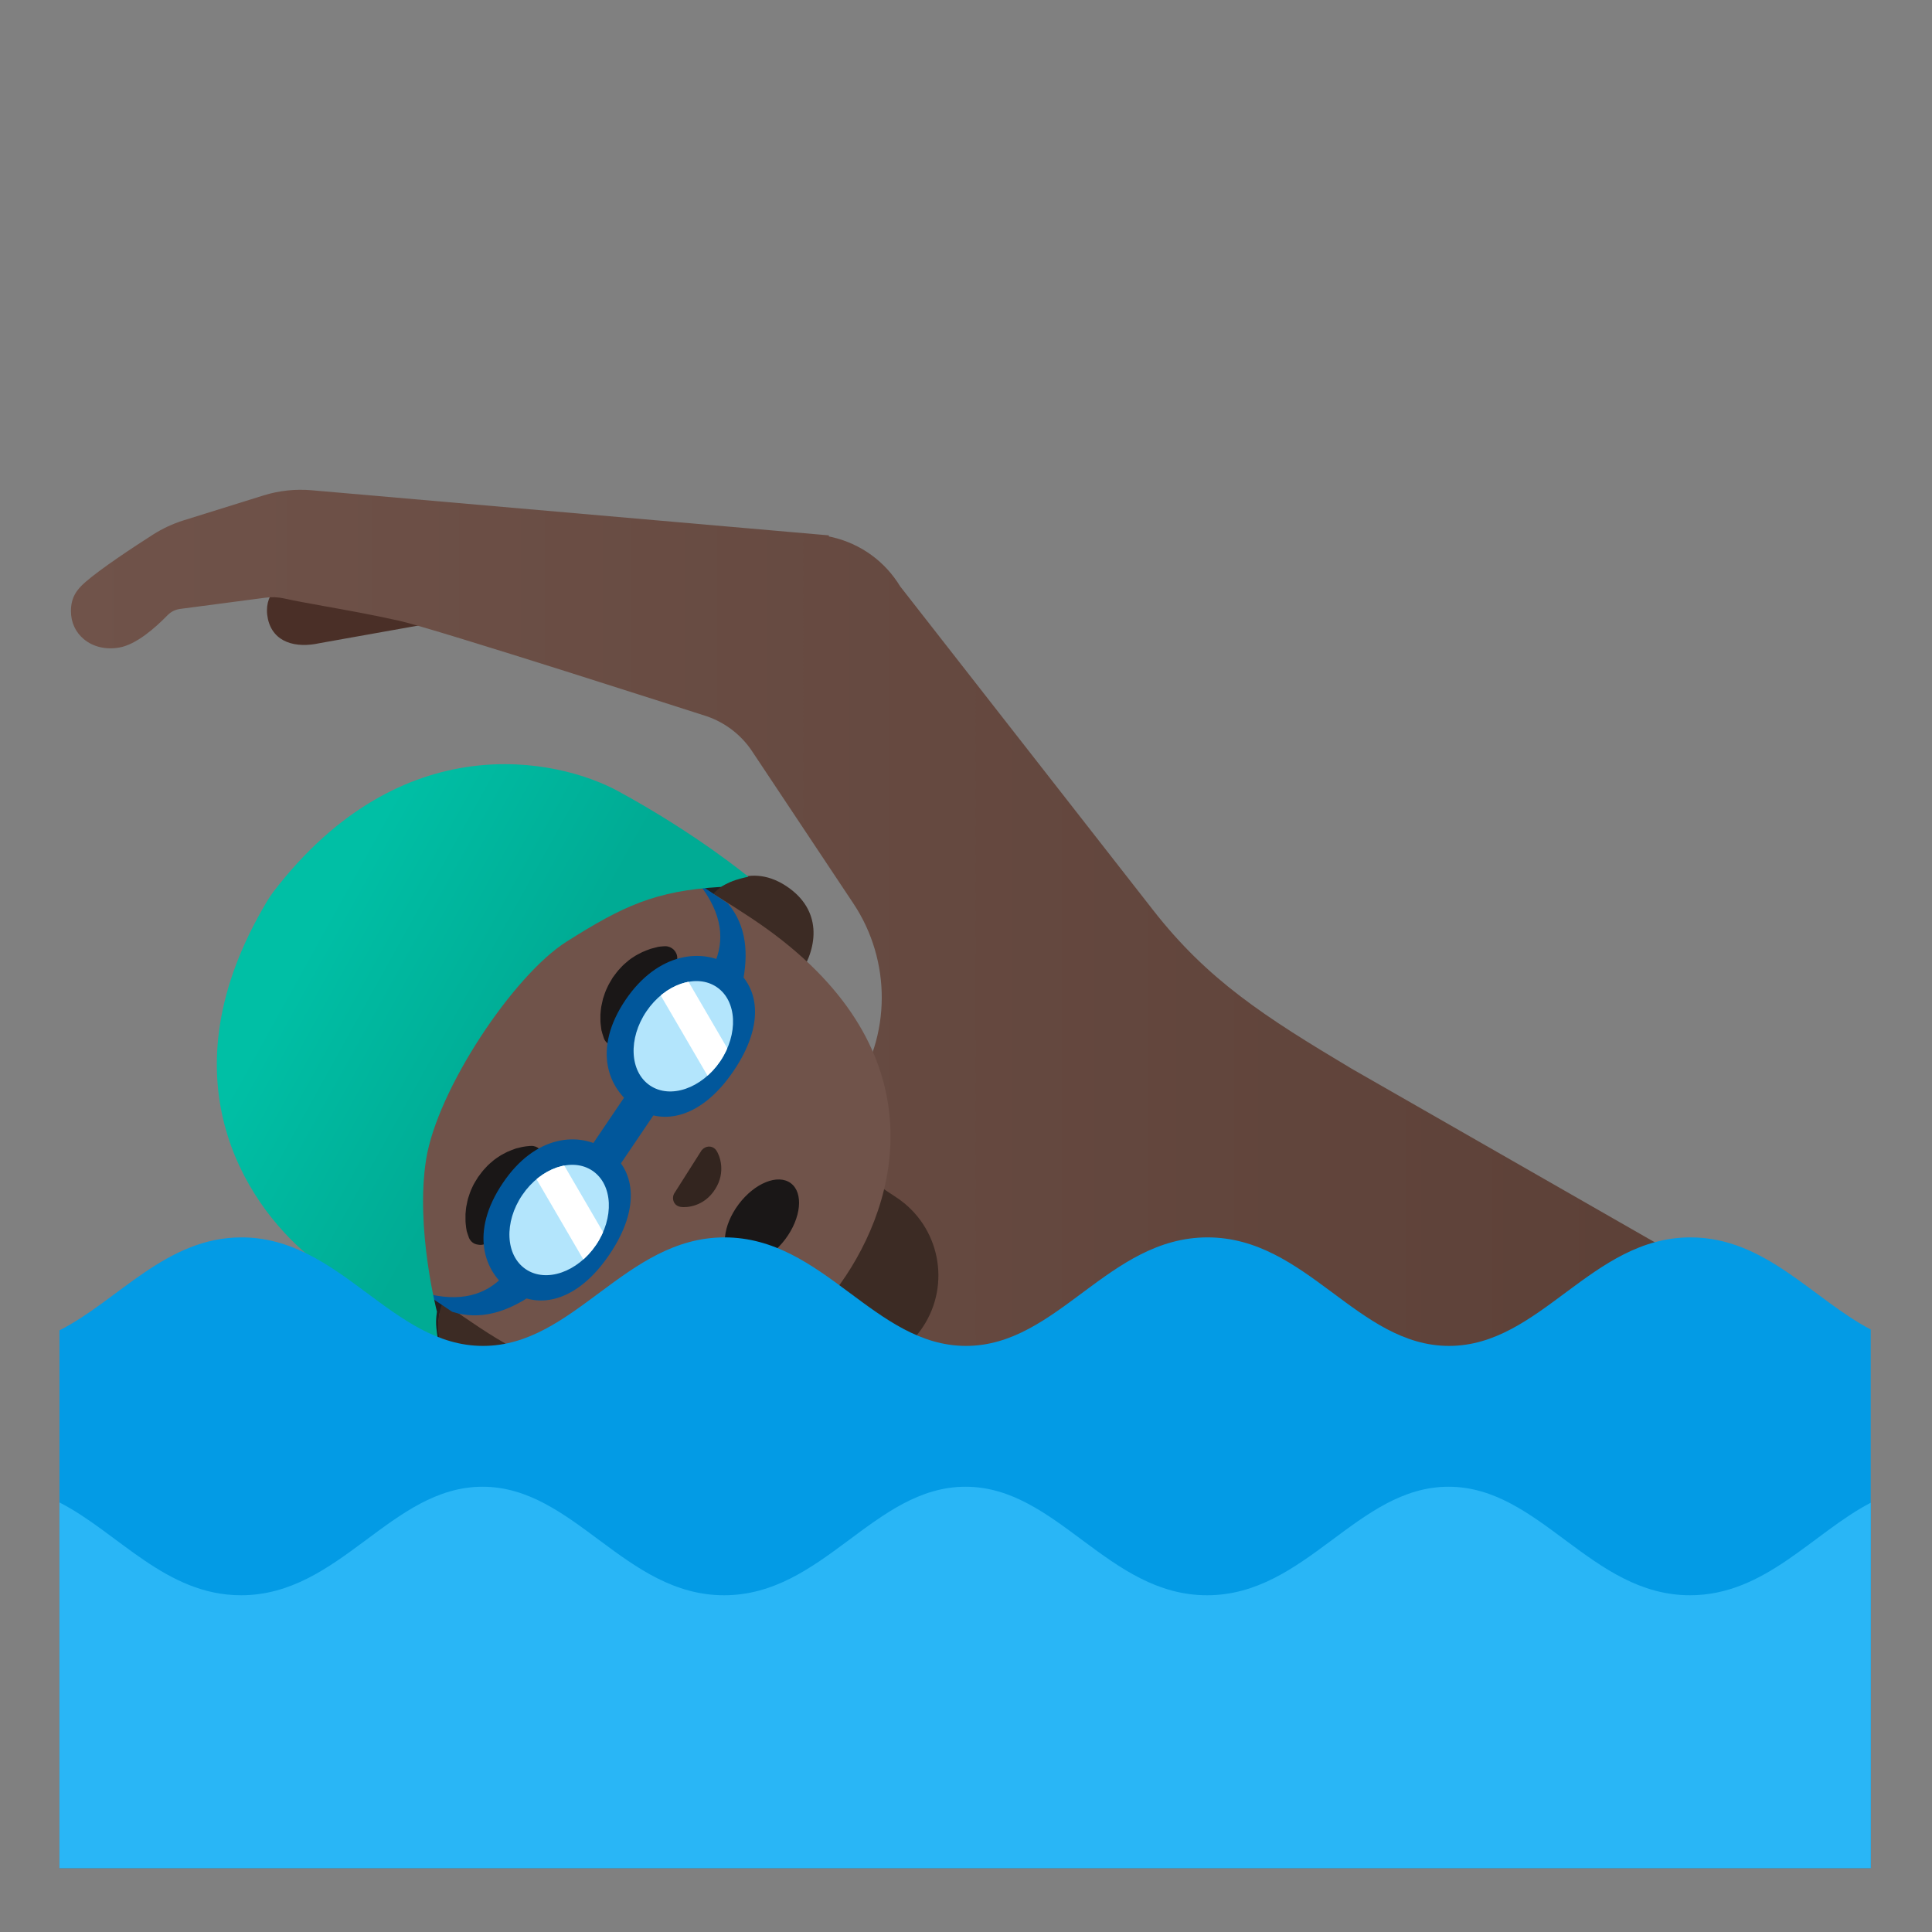 <svg enable-background="new 0 0 128 128" viewBox="0 0 128 128" xmlns="http://www.w3.org/2000/svg" xmlns:xlink="http://www.w3.org/1999/xlink"><rect x="0" y="0" width="128" height="128" fill="#808080" stroke="none"/><linearGradient id="a" gradientTransform="matrix(1 0 0 -1 0 128)" gradientUnits="userSpaceOnUse" x1="4.707" x2="113.152" y1="52.941" y2="52.941"><stop offset="0" stop-color="#70534a"/><stop offset="1" stop-color="#5c4037"/></linearGradient><clipPath id="b"><ellipse cx="37.05" cy="80.86" rx="3.94" ry="2.95" transform="matrix(.562 -.827 .827 .562 -50.649 66.025)"/></clipPath><clipPath id="c"><ellipse cx="45.28" cy="68.69" rx="3.94" ry="2.95" transform="matrix(.562 -.827 .827 .562 -36.982 67.498)"/></clipPath><linearGradient id="d" gradientTransform="matrix(1 0 0 -1 0 128)" gradientUnits="userSpaceOnUse" x1="20.527" x2="34.339" y1="65.369" y2="57.712"><stop offset="0" stop-color="#00bfa5"/><stop offset="1" stop-color="#00ab94"/></linearGradient><path d="m21.18 42.61 11.72-2.09c1.57-.35 2.57-1.9 2.22-3.47-.35-1.57-1.9-2.57-3.47-2.22l-11.61 3.23c-1.57.35-2.63 1.38-2.29 2.95.35 1.57 1.86 1.95 3.43 1.6z" fill="#4a2f27"/><path d="m89.56 70.81c-5.78-3.45-9.55-5.88-13.17-10.52l-16.75-21.44c-1.01-1.66-2.6-2.81-4.49-3.26-.08-.02-.16-.03-.24-.05l.01-.07-34.28-2.99c-1.07-.09-2.14.02-3.17.34l-5.32 1.66c-.7.22-1.37.53-2 .93-1.24.79-3.47 2.26-4.5 3.16-.57.5-.95 1.01-.95 1.92 0 .74.3 1.4.86 1.86.61.51 1.47.71 2.35.55 1.11-.2 2.34-1.27 3.18-2.13.23-.24.53-.39.86-.43l5.63-.74c.43-.06.85-.04 1.25.05.75.17 1.63.32 2.66.51 1.33.24 2.99.53 4.93.96 2.4.53 20.25 6.29 20.42 6.34 1.21.42 2.27 1.23 2.98 2.3l6.72 10.1c2.53 3.8 2.5 8.81-.06 12.47l-.1.14c-2.71 3.91-5.94 10.83-7.19 15.43-2.69 9.87-1.06 16.29 4.87 19.09l22.64 10.69 26.58-15.87 9.89-17.48z" fill="url(#a)"/><path d="m61.14 87.92c1.89-2.85 1.11-6.69-1.74-8.58l-4.41-2.92-6.83 10.32 4.41 2.92c2.84 1.89 6.68 1.11 8.57-1.74z" fill="#3c2b24"/><path d="m19.95 60.96s.13-.21.19-.3.2-.3.2-.3c8-10.58 15.78-8.85 20.52-6.69 5.14 2.33 8.71 4.42 8.71 4.42s-.31.06-.81.22c-.52.18-.95.47-.95.47l3.54 3.19-10.64-1.48c-.07-.01-.13.02-.16.08l-1.26 2.46c-1.27 2.47-2.68 4.87-4.2 7.19h.01c-.07.1-.13.2-.2.3s-.13.2-.2.3h-.01c-1.54 2.31-3.2 4.54-4.98 6.68l-1.77 2.12c-.04.05-.05.12-.01.18l5.52 9.22-4.32-2.02s-.11.51-.07 1.06c.04.52.11.83.11.83s-3.68-2.35-7.62-6.39c-3.73-3.83-8.05-10.36-1.6-21.54z" fill="#232020"/><path d="m52.1 58.71c-2.69-1.78-4.77.43-4.77.43l-.76 1.15-16.51 24.93-.76 1.15s-1.22 2.78 1.47 4.56c2.37 1.57 4.51.37 5.72-1.45l16.51-24.94c1.2-1.82 1.47-4.26-.9-5.83z" fill="#3c2b24"/><path d="m20.71 61.1c7.12-10.76 17.33-8.05 29.04-.29 12.15 8.04 10.12 17.93 6.3 23.7-3.76 5.68-12.04 11.55-24.27 3.45-11.72-7.77-18.19-16.1-11.07-26.86z" fill="#70534a"/><path d="m31.07 82.01s-.04-.11-.1-.29c-.01-.05-.03-.09-.05-.16-.01-.07-.02-.15-.04-.24-.01-.09-.02-.18-.03-.28s-.01-.19-.01-.29 0-.2 0-.31c.01-.11.02-.22.03-.33s.03-.23.06-.35c.02-.12.05-.24.08-.36.08-.24.15-.48.27-.72.1-.24.25-.46.39-.69.16-.21.31-.43.5-.62.17-.2.37-.36.56-.52.1-.07.2-.15.3-.21.1-.07.2-.13.3-.18s.2-.11.29-.15c.1-.04.19-.08.29-.12.09-.03.18-.07.27-.1.09-.02.17-.04.25-.06s.15-.04.22-.05.13-.02.19-.03c.23-.03.36-.03.36-.03.42-.01.77.32.79.74.01.26-.11.49-.3.63l-.12.09s-.08.06-.21.14c-.03.02-.07.04-.11.07s-.08.06-.12.09c-.09.06-.19.13-.29.22-.05.04-.11.08-.16.12-.05.05-.11.1-.16.14-.03.02-.06.05-.08.07-.03.03-.05.05-.08.08-.05.06-.11.11-.17.16-.1.12-.22.24-.32.37-.11.12-.2.27-.3.4-.09.14-.19.28-.26.43-.09.14-.15.29-.22.44-.03.07-.06.15-.09.22-.01.04-.03.07-.05.11-.01.04-.02.07-.03.11-.03.07-.05.14-.07.2-.02.07-.03.13-.06.19-.02.06-.04.12-.05.18-.01.05-.03.1-.04.15s-.02.09-.04.13c-.01.05-.01.11-.02.15-.02.19-.05.3-.05.3-.09.43-.5.7-.92.61-.29-.03-.5-.22-.6-.45z" fill="#1a1717"/><path d="m44.53 64.12s-.09.06-.26.16c-.04.02-.09.05-.14.08-.03.03-.07.06-.11.09s-.08.06-.12.09c-.05.04-.1.08-.15.12s-.11.08-.16.12c-.05.05-.11.09-.16.14-.03.02-.06.05-.08.07-.03.03-.05.05-.08.08-.05.06-.11.11-.17.16-.1.12-.22.24-.32.37-.11.12-.2.27-.3.4-.09.14-.19.28-.26.43-.09.14-.15.29-.22.44-.03.07-.06.15-.09.22-.01.04-.03.07-.05.11-.01.04-.02.07-.03.11-.02.07-.05.14-.07.2-.02.07-.03.13-.06.19-.04.12-.07.24-.09.35-.01.05-.02.1-.04.15-.01.05-.01.09-.02.13-.03.16-.05.25-.05.25l-.04.14c-.11.41-.52.65-.93.54-.25-.07-.44-.25-.52-.47 0 0-.04-.12-.11-.34-.01-.06-.03-.12-.05-.18-.01-.07-.02-.14-.03-.22s-.02-.17-.03-.25c-.01-.09-.01-.18-.01-.28s0-.2 0-.31c.01-.11.02-.22.03-.33s.03-.23.06-.35.05-.24.08-.36c.08-.24.15-.48.27-.72.1-.24.25-.46.38-.69.16-.21.31-.43.5-.62.17-.2.37-.36.56-.52.1-.08.2-.15.3-.21.1-.07.2-.13.3-.18s.2-.1.29-.15c.1-.04.19-.08.29-.12.1-.03.18-.07.27-.1.1-.03.18-.05.27-.07.08-.02.16-.04.23-.06.07-.01.11-.01.16-.02.19-.02.31-.02.31-.02.43 0 .79.35.79.78.01.26-.13.5-.34.65z" fill="#1a1717"/><path d="m40.21 76.18c1.84 1.24 2.3 3.78.17 6.93-2.1 3.11-4.66 3.68-6.5 2.44s-2.77-3.92-.56-7.18c2.14-3.18 5.05-3.43 6.89-2.19z" fill="#01579b"/><ellipse cx="37.05" cy="80.86" fill="#b3e5fc" rx="3.94" ry="2.95" transform="matrix(.562 -.827 .827 .562 -50.649 66.025)"/><path clip-path="url(#b)" d="m39.97 85.71-4.73-8.11.58-3.06 4.73 8.11z" fill="#fff"/><path d="m48.44 64.01c1.84 1.24 2.3 3.78.17 6.93-2.1 3.11-4.66 3.68-6.5 2.44s-2.87-3.87-.67-7.13c2.15-3.18 5.16-3.48 7-2.24z" fill="#01579b"/><ellipse cx="45.28" cy="68.69" fill="#b3e5fc" rx="3.94" ry="2.95" transform="matrix(.562 -.827 .827 .562 -36.982 67.498)"/><path clip-path="url(#c)" d="m48.2 73.54-4.73-8.11.58-3.07 4.73 8.11z" fill="#fff"/><g fill="#01579b"><path d="m43.49 73.6-2.55 3.77-1.88-1.27 2.55-3.77z"/><path d="m48.23 59.86c1.26 1.5 1.36 3.38.96 5.3l-1.88-1.26c.71-1.56.57-3.33-.96-5.3z"/><path d="m29.96 86.91c1.87.6 3.65-.01 5.28-1.11l-1.88-1.26c-1.18 1.25-2.88 1.78-5.28 1.11z"/></g><path d="m18.1 59.1s-.15.21-.21.3-.19.3-.19.3c-7.01 11.69-1.42 20 2.69 23.45 4.56 3.83 8.65 5.67 8.65 5.67s-.08-.32-.13-.84c-.06-.56.04-1.07.04-1.07s-1.44-5.54-.72-10.09c.74-4.65 5.79-12.21 9.3-14.43 3.72-2.35 5.87-3.38 10.24-3.63 0 0 .44-.29.98-.46.51-.16.83-.21.83-.21s-3.4-2.83-8.64-5.68c-3.98-2.16-14.33-4.43-22.84 6.69z" fill="url(#d)"/><path d="m46.61 76.09c-.04.03-.08.07-.12.11l-1.84 2.9c-.02.05-.04.1-.05.15-.06.33.12.65.49.71s1.55 0 2.29-1.17c.74-1.16.29-2.26.08-2.57-.21-.3-.58-.33-.85-.13z" fill="#33251f"/><ellipse cx="50.48" cy="80.97" fill="#1a1717" rx="3.19" ry="1.93" transform="matrix(.6 -.8 .8 .6 -44.583 72.747)"/><path d="m112 81.98c-6.57 0-9.93 7.19-16 7.19-6.06 0-9.43-7.19-16-7.19s-9.93 7.19-16 7.19-9.43-7.19-16-7.19-9.94 7.19-16 7.19-9.43-7.19-16-7.19c-5.01 0-8.16 4.18-12.06 6.16v35.63h120v-35.69c-3.83-2-6.97-6.1-11.94-6.1z" fill="#039be5"/><path d="m111.97 105.69c-6.57 0-9.93-7.19-16-7.19-6.06 0-9.43 7.19-16 7.19s-9.93-7.19-16-7.19-9.43 7.19-16 7.19-9.94-7.19-16-7.19-9.43 7.19-16 7.19c-5 0-8.14-4.16-12.03-6.15v24.22h120v-24.2c-3.84 2-6.99 6.13-11.97 6.13z" fill="#29b6f6"/></svg>